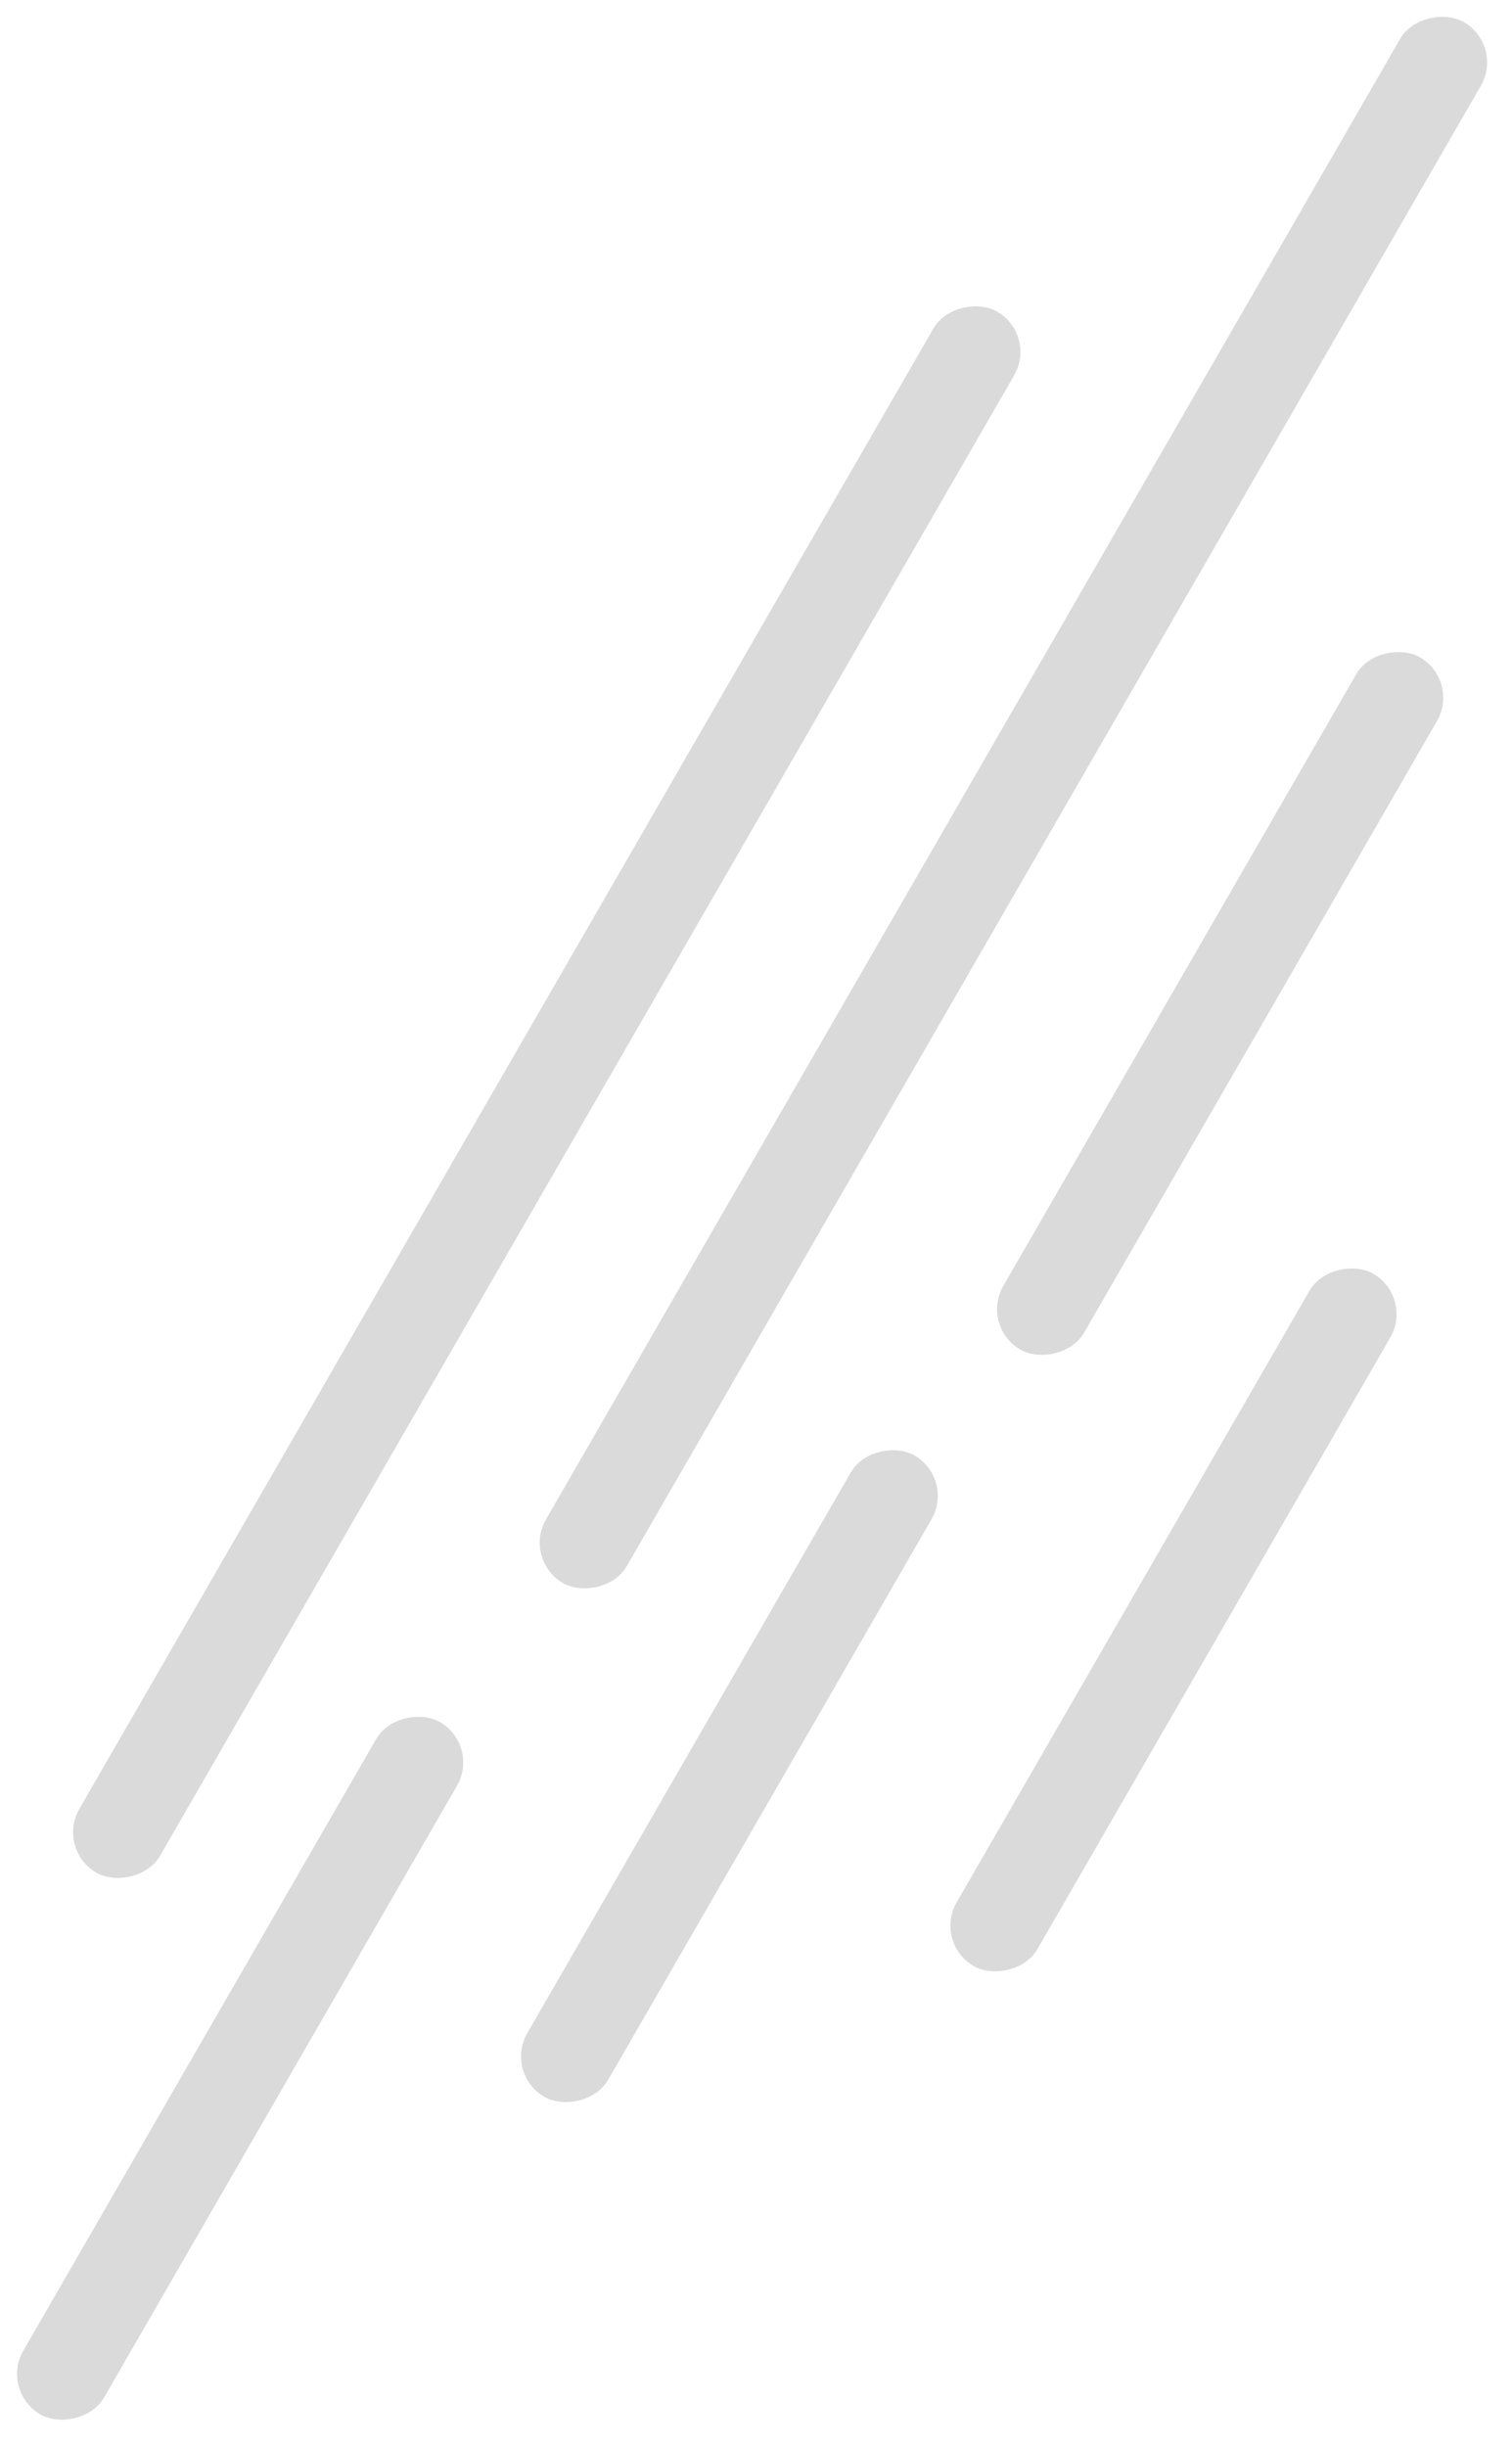 <svg xmlns="http://www.w3.org/2000/svg" fill="none" viewBox="0 0 162 262">
  <rect width="193" height="10" x="6" y="198" fill="#DADADA" rx="5" transform="rotate(-60 6 198)"/>
  <rect width="193" height="10" x="56" y="167" fill="#DADADA" rx="5" transform="rotate(-60 56 167)"/>
  <rect width="79.3" height="10" x="54" y="222" fill="#DADADA" rx="5" transform="rotate(-60 54 222)"/>
  <rect width="85.6" height="10" y="256" fill="#DADADA" rx="5" transform="rotate(-60 0 256)"/>
  <rect width="85.6" height="10" x="100" y="208" fill="#DADADA" rx="5" transform="rotate(-60 100 208)"/>
  <rect width="85.6" height="10" x="105" y="142" fill="#DADADA" rx="5" transform="rotate(-60 105 142)"/>
</svg>
